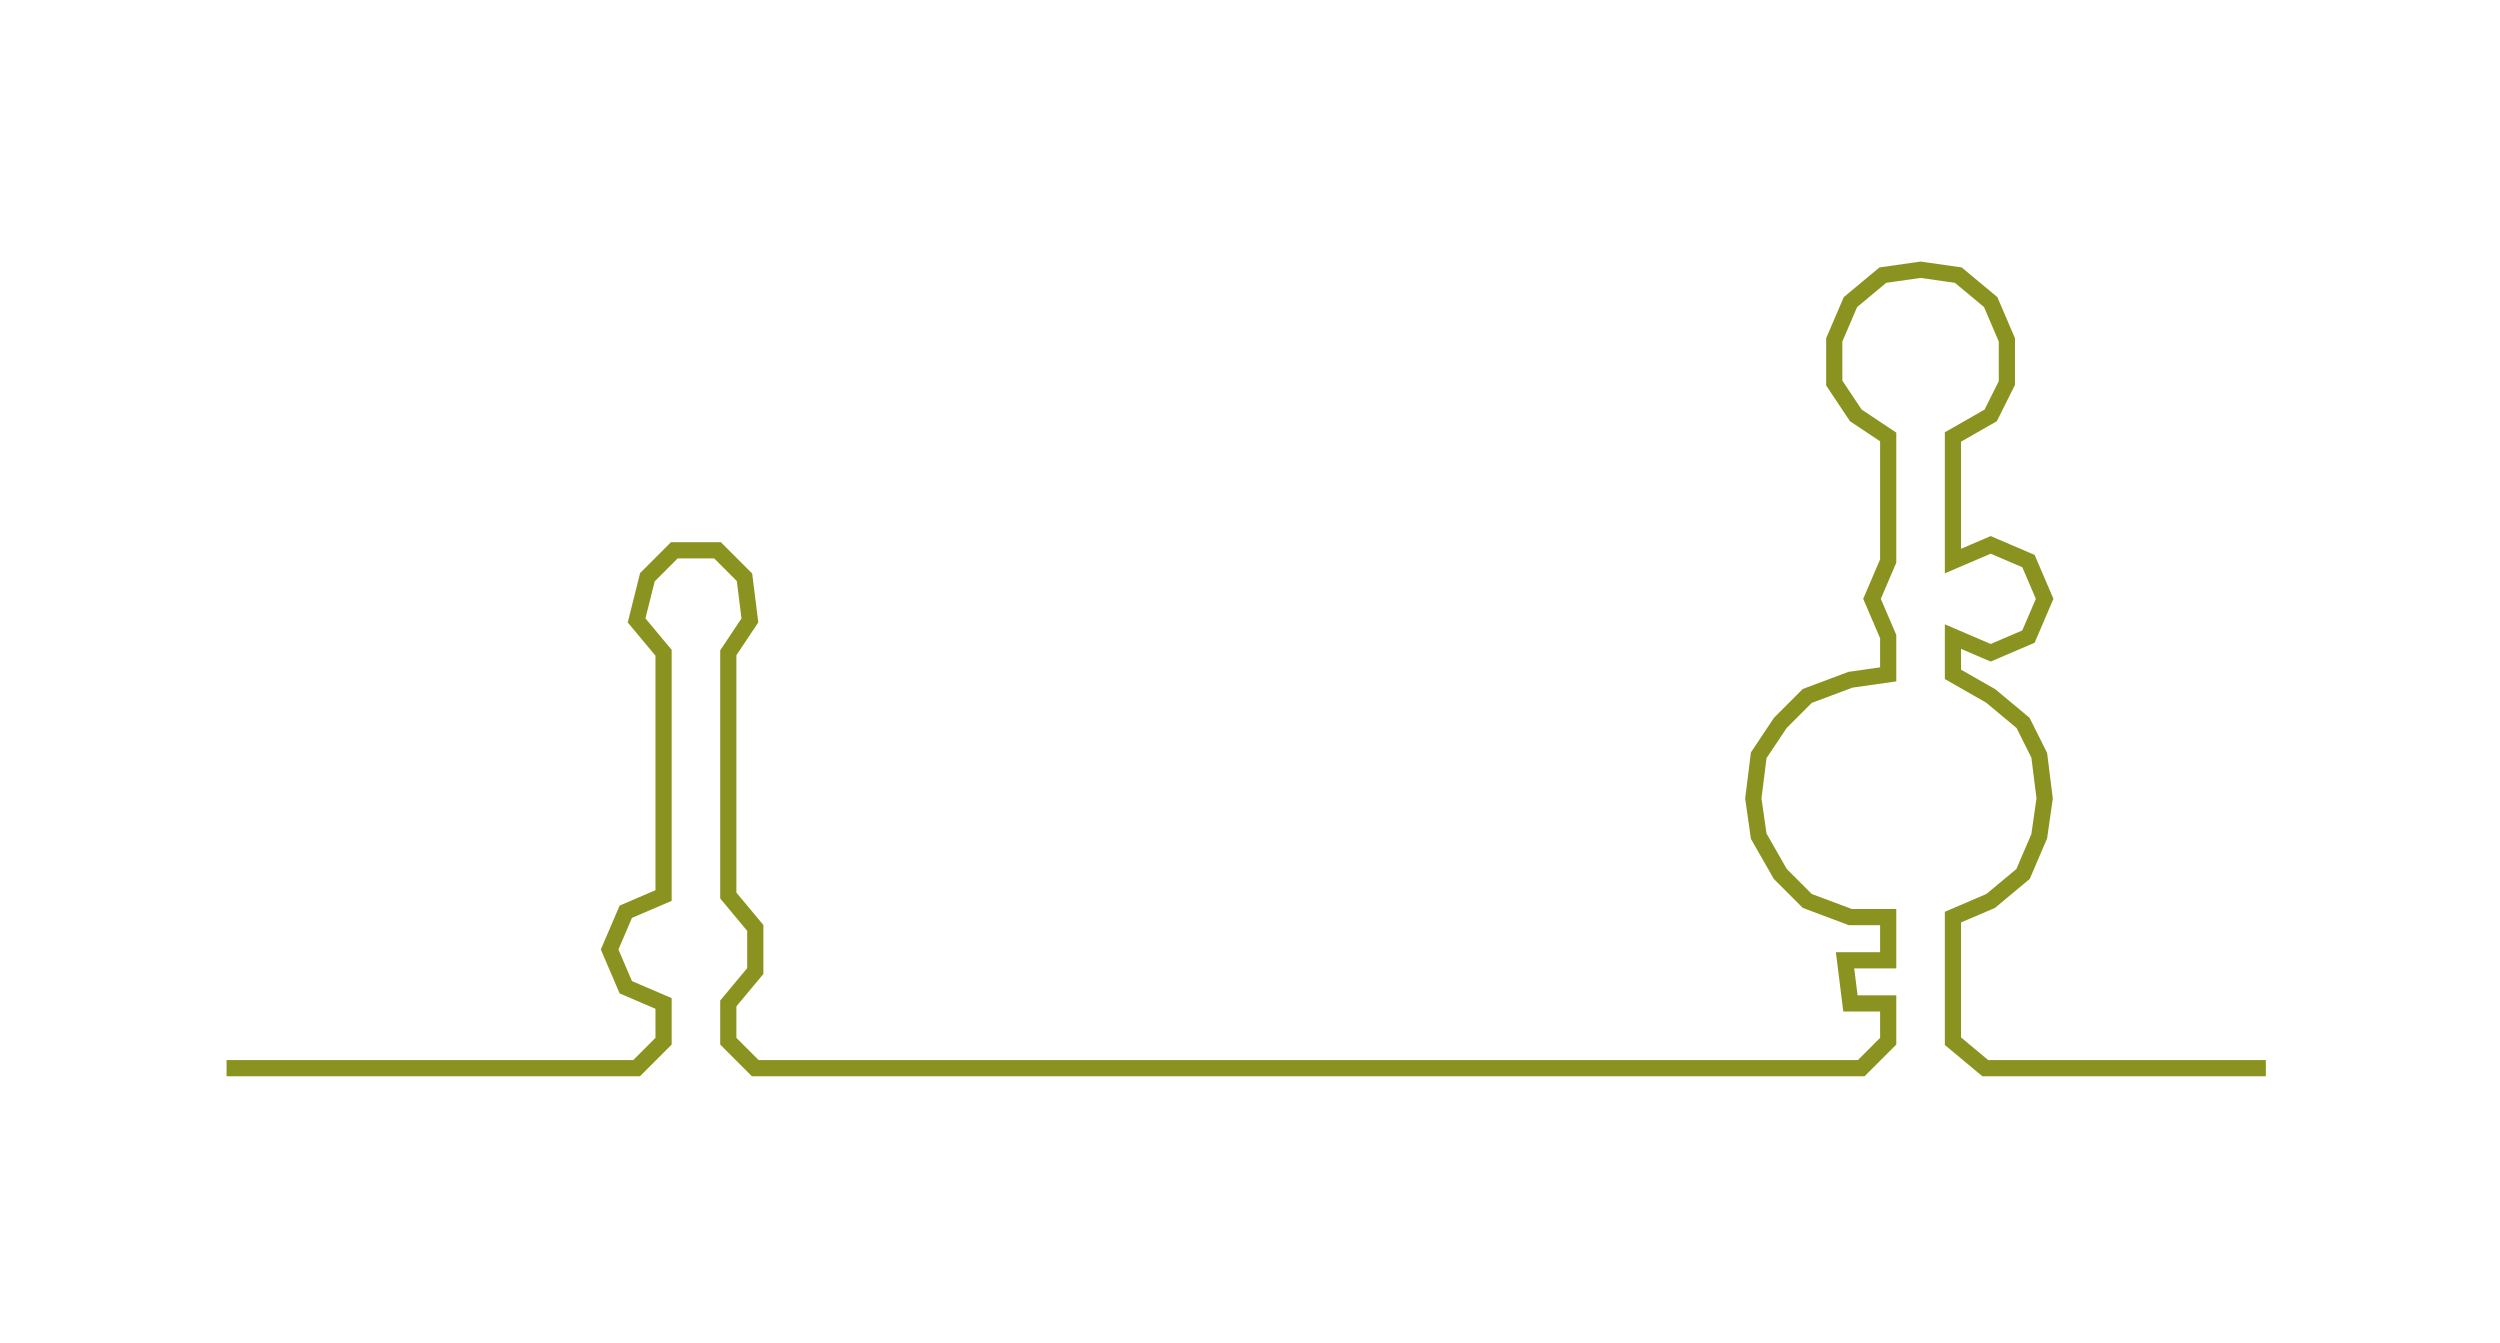 <ns0:svg xmlns:ns0="http://www.w3.org/2000/svg" width="300px" height="161.157px" viewBox="0 0 463.405 248.937"><ns0:path style="stroke:#8a931f;stroke-width:3px;fill:none;" d="M42 198 L42 198 L50 198 L57 198 L65 198 L72 198 L80 198 L87 198 L95 198 L102 198 L110 198 L118 198 L123 193 L123 186 L116 183 L113 176 L116 169 L123 166 L123 159 L123 151 L123 143 L123 136 L123 128 L123 121 L118 115 L120 107 L125 102 L133 102 L138 107 L139 115 L135 121 L135 128 L135 136 L135 143 L135 151 L135 159 L135 166 L140 172 L140 180 L135 186 L135 193 L140 198 L148 198 L156 198 L163 198 L171 198 L178 198 L186 198 L194 198 L201 198 L209 198 L216 198 L223 198 L231 198 L239 198 L246 198 L254 198 L261 198 L269 198 L276 198 L284 198 L292 198 L299 198 L307 198 L315 198 L322 198 L329 198 L337 198 L345 198 L350 193 L350 186 L343 186 L342 178 L350 178 L350 170 L343 170 L335 167 L330 162 L326 155 L325 148 L326 140 L330 134 L335 129 L343 126 L350 125 L350 118 L347 111 L350 104 L350 97 L350 89 L350 81 L344 77 L340 71 L340 63 L343 56 L349 51 L356 50 L363 51 L369 56 L372 63 L372 71 L369 77 L362 81 L362 89 L362 97 L362 104 L369 101 L376 104 L379 111 L376 118 L369 121 L362 118 L362 125 L369 129 L375 134 L378 140 L379 148 L378 155 L375 162 L369 167 L362 170 L362 178 L362 186 L362 193 L368 198 L375 198 L383 198 L390 198 L398 198 L405 198 L413 198 L420 198" /></ns0:svg>